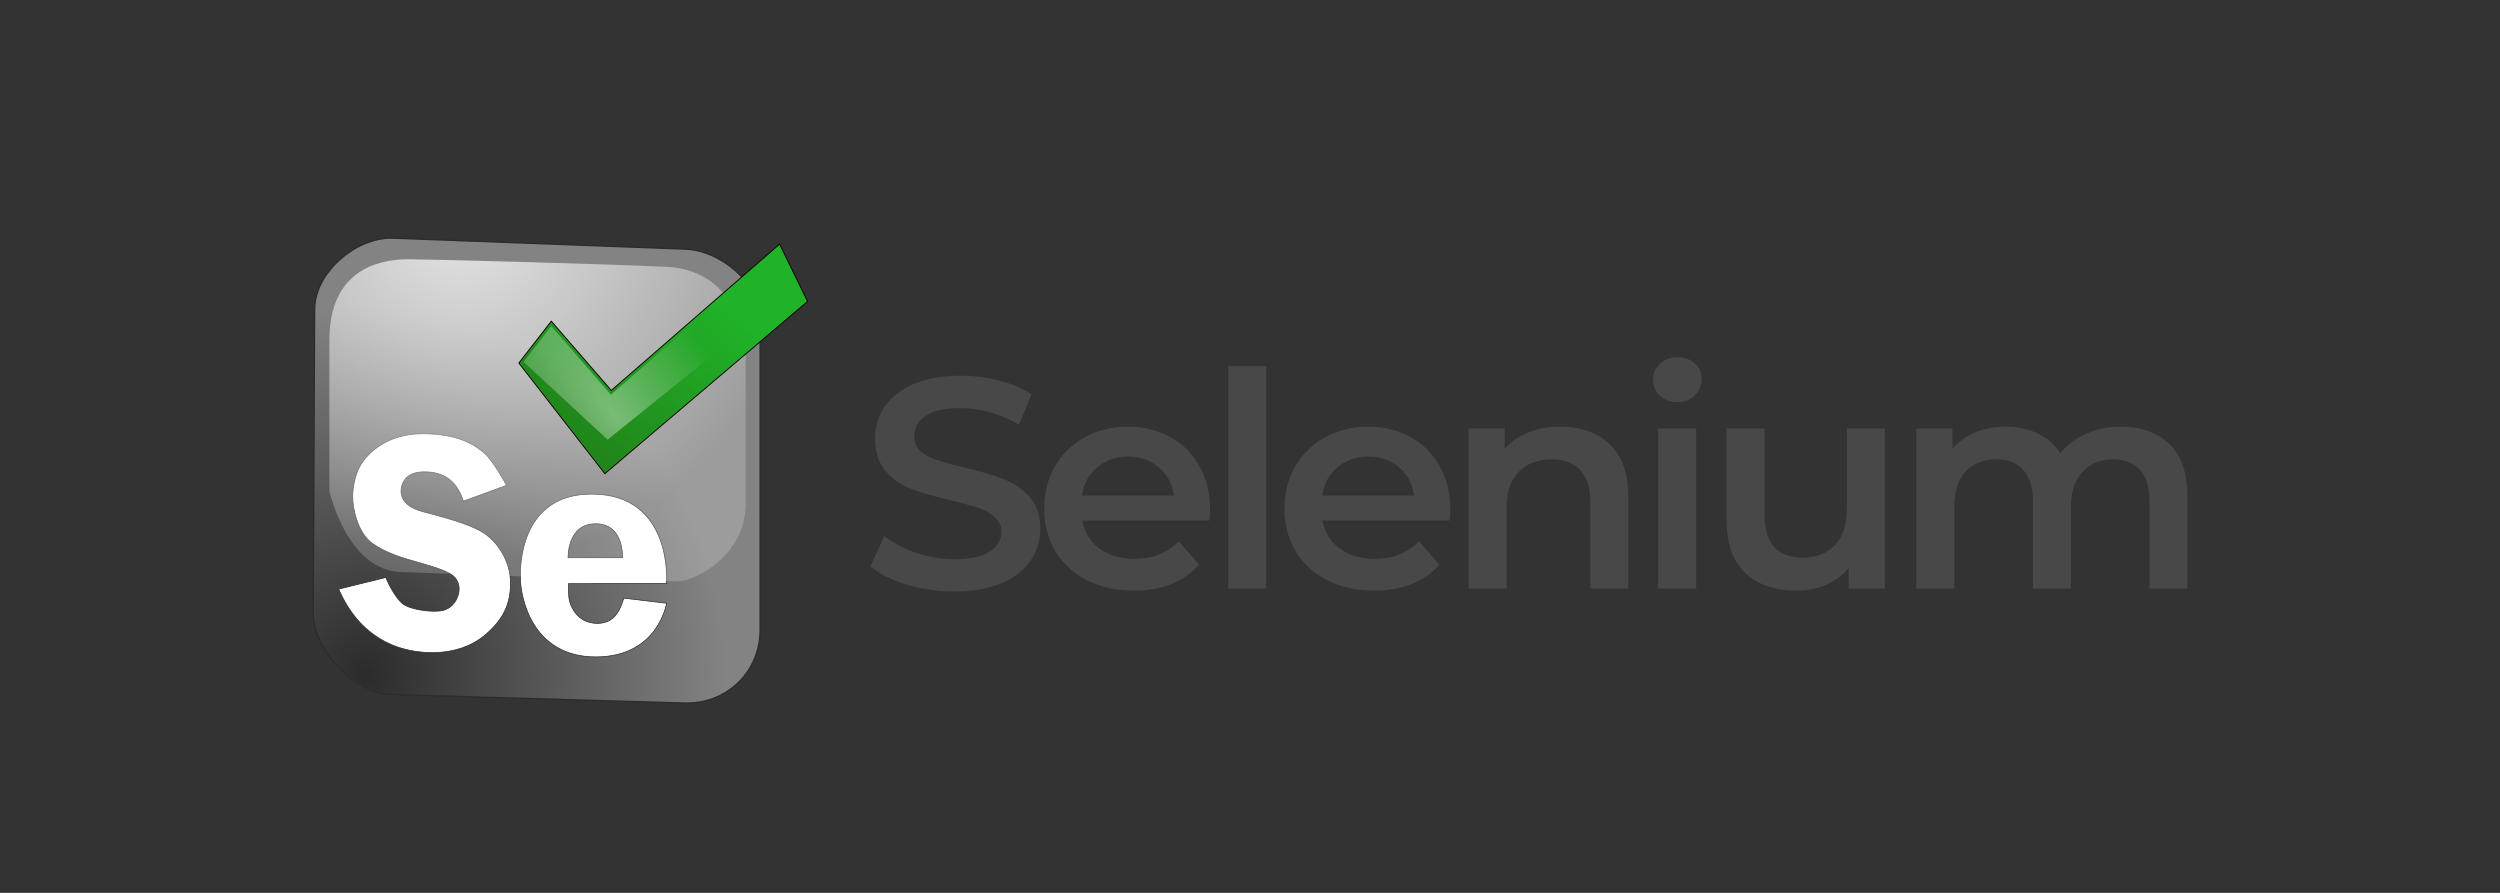 <svg width="224" height="80" viewBox="0 0 224 80" fill="none" xmlns="http://www.w3.org/2000/svg">
<rect x="0" y="0" width="224" height="80" fill="#333333" stroke="none"/>
<path d="M61.514 63L34.943 62.227C31.726 62.087 28.016 58.181 28.062 54.92L28.189 27.664C28.235 24.392 31.876 21.296 35.082 21.331L61.296 22.315C64.489 22.363 68.155 25.377 68.108 28.637V56.468C68.108 60.021 65.34 63 61.514 63Z" fill="url(#paint0_radial)"/>
<path fill-rule="evenodd" clip-rule="evenodd" d="M28.252 27.665C28.252 27.665 28.252 27.665 28.252 27.665L28.125 54.921L28.125 54.921C28.102 56.529 29.007 58.305 30.324 59.7C31.641 61.094 33.358 62.094 34.945 62.164C34.946 62.164 34.946 62.164 34.946 62.164L61.514 62.937C61.514 62.937 61.515 62.937 61.515 62.937C65.306 62.937 68.046 59.985 68.046 56.469V28.637L68.046 28.637C68.069 27.031 67.178 25.479 65.876 24.32C64.576 23.16 62.875 22.403 61.295 22.379L61.295 22.379L35.082 21.394C35.081 21.394 35.081 21.394 35.081 21.394C33.497 21.378 31.8 22.135 30.492 23.305C29.184 24.476 28.275 26.052 28.252 27.665ZM61.514 63.001L61.512 63.064L34.941 62.291L34.941 62.291L34.94 62.291C33.31 62.22 31.565 61.197 30.234 59.788C28.904 58.38 27.977 56.573 28 54.92C28 54.92 28 54.92 28 54.919L28.127 27.663L28.127 27.663C28.151 26.004 29.085 24.396 30.41 23.21C31.735 22.023 33.461 21.25 35.083 21.267L35.084 21.267L61.297 22.252C61.297 22.252 61.298 22.252 61.298 22.252C62.912 22.276 64.64 23.049 65.958 24.224C67.277 25.398 68.194 26.983 68.171 28.638V56.469C68.171 60.056 65.374 63.064 61.514 63.064V63.001Z" fill="#2C2C2C"/>
<path d="M30.348 52.785L34.576 51.742C34.747 52.258 35.426 53.536 36.023 54.052C36.619 54.569 38.297 54.849 39.411 54.743C40.526 54.638 41.078 53.64 41.135 52.902C41.181 52.174 40.836 51.658 40.181 51.319C39.525 50.98 38.791 50.779 37.757 50.464C36.723 50.159 34.874 49.736 33.415 48.728C31.968 47.719 31.611 45.409 31.6 44.588C31.589 43.768 31.784 42.559 32.3 41.68C32.818 40.788 34.506 38.864 37.861 38.864C41.215 38.864 42.617 39.955 43.385 40.587C44.155 41.22 45.384 43.485 45.384 43.485L41.524 44.904C40.869 42.945 39.652 42.276 37.986 42.276C36.319 42.276 35.93 43.355 35.93 43.999C35.93 44.645 36.298 45.418 37.882 45.841C39.466 46.264 42.087 46.931 43.339 47.752C44.591 48.573 45.739 50.274 45.739 52.256C45.739 54.238 44.982 55.318 44.327 56.056C43.671 56.784 42.087 58.473 38.709 58.473C35.46 58.462 32.175 56.996 30.348 52.785ZM59.722 52.293C59.722 52.293 60.354 44.271 53.013 44.271C46.373 44.271 46.625 51.226 46.625 51.706C46.625 53.711 47.774 58.859 53.381 58.859C58.987 58.859 59.722 54.051 59.722 54.051L55.896 53.593C55.712 54.085 55.333 55.856 53.541 55.856C51.75 55.856 51.175 54.379 51.037 53.897C50.9 53.416 50.934 52.291 50.934 52.291L59.722 52.293ZM50.9 49.969C50.9 49.969 50.796 46.931 53.37 46.931C55.944 46.931 55.771 49.969 55.771 49.969H50.9Z" fill="white"/>
<path fill-rule="evenodd" clip-rule="evenodd" d="M37.862 38.896C34.521 38.896 32.842 40.812 32.329 41.696L32.329 41.696C31.816 42.569 31.622 43.771 31.633 44.588C31.638 44.995 31.73 45.775 32 46.577C32.27 47.381 32.718 48.203 33.434 48.702C34.69 49.569 36.235 50.002 37.301 50.301C37.469 50.348 37.626 50.392 37.767 50.433L37.767 50.433L37.767 50.433C37.902 50.474 38.031 50.513 38.156 50.551C38.991 50.803 39.623 50.994 40.197 51.291C40.528 51.462 40.783 51.679 40.949 51.948C41.115 52.217 41.191 52.534 41.167 52.904L41.167 52.904L41.167 52.904C41.109 53.653 40.55 54.668 39.416 54.775C38.855 54.829 38.154 54.785 37.518 54.663C36.884 54.541 36.309 54.341 36.004 54.077C35.702 53.815 35.381 53.363 35.115 52.914C34.858 52.48 34.649 52.044 34.557 51.78L30.393 52.807C32.218 56.978 35.481 58.43 38.711 58.441C42.076 58.441 43.652 56.76 44.305 56.035C44.957 55.3 45.71 54.228 45.71 52.256C45.71 50.286 44.568 48.594 43.324 47.779C42.701 47.371 41.737 47 40.727 46.678C39.833 46.392 38.906 46.146 38.155 45.946C38.059 45.921 37.966 45.896 37.876 45.872C37.08 45.659 36.586 45.358 36.29 45.025C35.994 44.691 35.9 44.329 35.9 43.999C35.9 43.672 35.999 43.233 36.311 42.875C36.624 42.517 37.147 42.244 37.987 42.244C38.824 42.244 39.552 42.413 40.153 42.829C40.748 43.242 41.216 43.896 41.545 44.863L45.34 43.468C45.331 43.452 45.319 43.43 45.304 43.402C45.269 43.339 45.218 43.248 45.155 43.137C45.028 42.916 44.85 42.613 44.649 42.291C44.447 41.968 44.222 41.627 43.999 41.326C43.776 41.026 43.557 40.768 43.367 40.612L43.367 40.612C42.984 40.297 42.444 39.868 41.583 39.518C40.721 39.168 39.536 38.896 37.862 38.896ZM30.35 52.785L30.342 52.754L34.598 51.704L34.607 51.732C34.692 51.987 34.903 52.433 35.168 52.881C35.433 53.329 35.75 53.774 36.044 54.028C36.336 54.281 36.898 54.479 37.53 54.6C38.161 54.721 38.856 54.765 39.41 54.712C40.504 54.608 41.049 53.628 41.105 52.9C41.128 52.542 41.055 52.238 40.896 51.982C40.738 51.725 40.492 51.515 40.168 51.347C39.601 51.054 38.974 50.864 38.139 50.612C38.014 50.575 37.884 50.535 37.75 50.494C37.609 50.453 37.454 50.409 37.286 50.362C36.221 50.064 34.664 49.628 33.399 48.754L33.399 48.754C32.668 48.244 32.214 47.407 31.941 46.598C31.668 45.788 31.576 45.002 31.57 44.589C31.56 43.764 31.755 42.549 32.275 41.664C32.797 40.764 34.495 38.833 37.862 38.833C39.543 38.833 40.736 39.106 41.606 39.459C42.476 39.813 43.022 40.246 43.406 40.563C43.602 40.724 43.825 40.986 44.049 41.288C44.273 41.59 44.499 41.934 44.701 42.257C44.903 42.58 45.081 42.883 45.208 43.105C45.272 43.217 45.323 43.308 45.358 43.371C45.376 43.403 45.389 43.427 45.399 43.444C45.403 43.452 45.407 43.459 45.409 43.463L45.412 43.468L45.413 43.47L45.413 43.47C45.413 43.47 45.413 43.47 45.406 43.473L45.413 43.47L45.431 43.502L41.506 44.945L41.496 44.914C41.17 43.94 40.706 43.289 40.118 42.882C39.531 42.474 38.816 42.308 37.987 42.308C37.161 42.308 36.656 42.575 36.358 42.917C36.058 43.261 35.962 43.683 35.962 43.999C35.962 44.316 36.052 44.662 36.336 44.982C36.621 45.303 37.103 45.6 37.892 45.81C37.981 45.834 38.075 45.859 38.171 45.885C38.922 46.084 39.85 46.331 40.746 46.617C41.756 46.94 42.727 47.313 43.357 47.725C44.617 48.551 45.772 50.262 45.772 52.256C45.772 54.249 45.01 55.336 44.351 56.078L44.351 56.078C43.693 56.809 42.101 58.505 38.711 58.505H38.711C35.451 58.494 32.154 57.022 30.321 52.798L30.35 52.785ZM49.197 45.339C50.113 44.676 51.349 44.239 53.014 44.239C54.855 44.239 56.199 44.742 57.178 45.499C58.157 46.256 58.769 47.264 59.151 48.27C59.532 49.277 59.683 50.283 59.738 51.037C59.766 51.414 59.77 51.728 59.767 51.949C59.766 52.059 59.762 52.145 59.76 52.204C59.758 52.234 59.757 52.257 59.756 52.272C59.755 52.28 59.755 52.285 59.755 52.289L59.754 52.294L59.754 52.295L59.754 52.295C59.754 52.295 59.754 52.295 59.723 52.293L59.754 52.295L59.752 52.325L50.965 52.323C50.965 52.328 50.965 52.334 50.965 52.341C50.965 52.373 50.964 52.418 50.963 52.475C50.962 52.587 50.962 52.743 50.967 52.913C50.975 53.255 51.001 53.653 51.069 53.889C51.137 54.127 51.313 54.611 51.694 55.036C52.073 55.459 52.657 55.824 53.543 55.824C54.426 55.824 54.96 55.389 55.297 54.891C55.567 54.493 55.71 54.058 55.804 53.77C55.828 53.697 55.849 53.633 55.868 53.582L55.877 53.559L59.759 54.023L59.754 54.056L59.723 54.051C59.754 54.056 59.754 54.056 59.754 54.056L59.754 54.056L59.754 54.057L59.753 54.059C59.753 54.062 59.752 54.065 59.752 54.07C59.75 54.079 59.748 54.093 59.744 54.111C59.737 54.147 59.727 54.199 59.711 54.265C59.68 54.397 59.629 54.586 59.55 54.813C59.393 55.266 59.125 55.87 58.68 56.474C57.79 57.684 56.196 58.891 53.382 58.891C50.568 58.891 48.869 57.598 47.876 56.052C46.884 54.508 46.596 52.713 46.596 51.706C46.596 51.693 46.596 51.676 46.595 51.654C46.591 51.269 46.573 49.506 47.302 47.796C47.688 46.893 48.282 46.003 49.197 45.339ZM59.687 54.078L55.918 53.627C55.902 53.672 55.884 53.725 55.864 53.786C55.77 54.073 55.624 54.521 55.349 54.927C55.002 55.438 54.451 55.888 53.543 55.888C52.638 55.888 52.038 55.514 51.648 55.079C51.258 54.644 51.078 54.15 51.009 53.907C50.939 53.661 50.913 53.256 50.904 52.915C50.9 52.743 50.9 52.587 50.901 52.474C50.901 52.417 50.902 52.371 50.903 52.34C50.903 52.324 50.904 52.311 50.904 52.303C50.904 52.3 50.904 52.297 50.904 52.295L50.904 52.293L50.904 52.291L50.904 52.29L50.904 52.29L50.905 52.259L59.694 52.261C59.695 52.246 59.696 52.226 59.697 52.201C59.7 52.143 59.703 52.057 59.705 51.948C59.708 51.729 59.704 51.417 59.676 51.042C59.621 50.292 59.471 49.292 59.093 48.293C58.714 47.295 58.108 46.297 57.141 45.55C56.174 44.803 54.844 44.303 53.014 44.303C51.36 44.303 50.138 44.736 49.233 45.391C48.329 46.047 47.741 46.926 47.359 47.821C46.636 49.518 46.654 51.269 46.658 51.654C46.658 51.676 46.658 51.693 46.658 51.706C46.658 52.704 46.944 54.486 47.928 56.017C48.911 57.547 50.59 58.828 53.382 58.828C56.175 58.828 57.752 57.631 58.63 56.436C59.07 55.838 59.336 55.24 59.492 54.791C59.569 54.567 59.62 54.38 59.65 54.25C59.666 54.185 59.676 54.133 59.683 54.099C59.684 54.091 59.686 54.084 59.687 54.078ZM50.932 49.938H55.742C55.742 49.937 55.742 49.936 55.742 49.935C55.743 49.913 55.744 49.88 55.743 49.839C55.743 49.757 55.74 49.639 55.728 49.498C55.704 49.215 55.646 48.838 55.508 48.462C55.37 48.086 55.153 47.711 54.813 47.431C54.473 47.151 54.008 46.963 53.371 46.963C52.734 46.963 52.265 47.151 51.919 47.431C51.572 47.712 51.347 48.086 51.2 48.462C51.054 48.839 50.986 49.215 50.956 49.498C50.941 49.64 50.935 49.758 50.933 49.84C50.932 49.881 50.932 49.913 50.932 49.935C50.932 49.936 50.932 49.937 50.932 49.938ZM55.772 49.97C55.803 49.971 55.803 49.971 55.803 49.971L55.803 49.971L55.803 49.971L55.803 49.969L55.803 49.966L55.804 49.962C55.804 49.956 55.804 49.948 55.805 49.937C55.805 49.914 55.806 49.881 55.806 49.839C55.805 49.755 55.802 49.636 55.79 49.492C55.766 49.206 55.707 48.823 55.566 48.44C55.426 48.056 55.203 47.671 54.852 47.382C54.5 47.092 54.022 46.9 53.371 46.9C52.722 46.9 52.239 47.092 51.88 47.381C51.523 47.671 51.291 48.056 51.142 48.439C50.993 48.822 50.925 49.205 50.894 49.492C50.879 49.635 50.873 49.755 50.871 49.838C50.87 49.88 50.87 49.913 50.87 49.936C50.87 49.94 50.87 49.944 50.87 49.947C50.87 49.953 50.87 49.958 50.87 49.962C50.87 49.965 50.87 49.967 50.87 49.968L50.87 49.97L50.87 49.971L50.87 49.971C50.87 49.971 50.87 49.971 50.901 49.97L50.87 49.971L50.871 50.002H55.801L55.803 49.971L55.772 49.97Z" fill="#2C2C2C"/>
<path d="M29.51 30.49V43.988C29.51 43.988 31.073 51.118 35.965 51.259C40.857 51.399 59.148 52.161 60.802 52.079C62.456 51.997 66.81 49.676 66.81 45.172V31.816C66.81 29.225 65.34 24.181 59.733 23.911C54.129 23.641 38.378 23.231 36.599 23.231C33.691 23.218 29.51 24.356 29.51 30.49Z" fill="url(#paint1_radial)"/>
<path d="M46.489 32.531L54.196 42.442L72.358 27.008L69.854 21.871L54.771 34.982L49.395 28.778L46.489 32.531Z" fill="url(#paint2_linear)"/>
<path fill-rule="evenodd" clip-rule="evenodd" d="M69.867 21.803L72.41 27.019L54.19 42.502L46.436 32.531L49.393 28.712L54.775 34.923L69.867 21.803ZM69.84 21.938L54.767 35.041L49.397 28.844L46.542 32.531L54.202 42.382L72.306 26.996L69.84 21.938Z" fill="#0C0000"/>
<path d="M46.914 32.425L54.439 39.391L66.766 29.48L65.342 26.149L54.739 35.367L49.397 29.221L46.914 32.425Z" fill="url(#paint3_radial)"/>
<path d="M85.51 53C84.041 53 82.617 52.794 81.238 52.382C79.878 51.971 78.798 51.425 78 50.744L79.225 48.032C80.005 48.641 80.957 49.142 82.082 49.536C83.225 49.912 84.368 50.1 85.51 50.1C86.925 50.1 87.978 49.876 88.667 49.428C89.374 48.981 89.728 48.39 89.728 47.656C89.728 47.119 89.529 46.68 89.129 46.34C88.749 45.982 88.259 45.705 87.66 45.508C87.061 45.311 86.245 45.087 85.211 44.836C83.76 44.496 82.581 44.156 81.674 43.816C80.785 43.476 80.014 42.948 79.361 42.231C78.726 41.497 78.408 40.513 78.408 39.278C78.408 38.239 78.689 37.299 79.252 36.458C79.832 35.599 80.694 34.918 81.837 34.417C82.998 33.916 84.413 33.665 86.082 33.665C87.243 33.665 88.386 33.808 89.51 34.095C90.635 34.381 91.606 34.793 92.422 35.33L91.306 38.042C90.472 37.559 89.601 37.192 88.694 36.941C87.787 36.691 86.907 36.565 86.055 36.565C84.658 36.565 83.615 36.798 82.925 37.263C82.254 37.729 81.918 38.346 81.918 39.116C81.918 39.654 82.109 40.092 82.49 40.432C82.889 40.772 83.388 41.041 83.987 41.238C84.585 41.435 85.401 41.659 86.436 41.909C87.851 42.231 89.012 42.572 89.919 42.93C90.826 43.27 91.597 43.798 92.232 44.514C92.885 45.23 93.211 46.197 93.211 47.414C93.211 48.453 92.921 49.393 92.34 50.234C91.778 51.075 90.916 51.747 89.755 52.248C88.594 52.749 87.179 53 85.51 53Z" fill="#484848"/>
<path d="M108.42 45.642C108.42 45.875 108.402 46.206 108.365 46.636H96.964C97.163 47.692 97.68 48.533 98.515 49.16C99.368 49.769 100.42 50.073 101.671 50.073C103.268 50.073 104.583 49.554 105.617 48.515L107.44 50.583C106.787 51.353 105.962 51.935 104.964 52.329C103.966 52.722 102.842 52.919 101.59 52.919C99.993 52.919 98.588 52.606 97.372 51.98C96.157 51.353 95.213 50.485 94.542 49.375C93.889 48.247 93.562 46.976 93.562 45.561C93.562 44.165 93.88 42.912 94.515 41.802C95.168 40.674 96.066 39.797 97.209 39.17C98.352 38.544 99.64 38.23 101.073 38.23C102.488 38.23 103.749 38.544 104.855 39.17C105.98 39.779 106.851 40.647 107.467 41.775C108.102 42.885 108.42 44.174 108.42 45.642ZM101.073 40.916C99.984 40.916 99.059 41.238 98.297 41.882C97.553 42.509 97.1 43.35 96.937 44.407H105.182C105.037 43.368 104.592 42.527 103.848 41.882C103.105 41.238 102.179 40.916 101.073 40.916Z" fill="#484848"/>
<path d="M110.054 32.806H113.456V52.731H110.054V32.806Z" fill="#484848"/>
<path d="M129.948 45.642C129.948 45.875 129.93 46.206 129.893 46.636H118.492C118.691 47.692 119.208 48.533 120.043 49.16C120.895 49.769 121.948 50.073 123.199 50.073C124.796 50.073 126.111 49.554 127.145 48.515L128.968 50.583C128.315 51.353 127.49 51.935 126.492 52.329C125.494 52.722 124.369 52.919 123.118 52.919C121.521 52.919 120.115 52.606 118.9 51.98C117.684 51.353 116.741 50.485 116.07 49.375C115.417 48.247 115.09 46.976 115.09 45.561C115.09 44.165 115.408 42.912 116.043 41.802C116.696 40.674 117.594 39.797 118.737 39.17C119.88 38.544 121.168 38.23 122.601 38.23C124.016 38.23 125.276 38.544 126.383 39.17C127.508 39.779 128.379 40.647 128.995 41.775C129.63 42.885 129.948 44.174 129.948 45.642ZM122.601 40.916C121.512 40.916 120.587 41.238 119.825 41.882C119.081 42.509 118.628 43.35 118.465 44.407H126.71C126.564 43.368 126.12 42.527 125.376 41.882C124.632 41.238 123.707 40.916 122.601 40.916Z" fill="#484848"/>
<path d="M139.827 38.23C141.66 38.23 143.129 38.758 144.236 39.815C145.342 40.871 145.896 42.437 145.896 44.514V52.731H142.494V44.944C142.494 43.691 142.195 42.751 141.596 42.124C140.998 41.48 140.145 41.157 139.038 41.157C137.787 41.157 136.798 41.533 136.072 42.285C135.347 43.019 134.984 44.084 134.984 45.481V52.731H131.582V38.391H134.821V40.244C135.383 39.582 136.09 39.081 136.943 38.74C137.796 38.4 138.757 38.23 139.827 38.23Z" fill="#484848"/>
<path d="M148.578 38.391H151.979V52.731H148.578V38.391ZM150.292 36.028C149.675 36.028 149.158 35.84 148.741 35.464C148.324 35.07 148.115 34.587 148.115 34.014C148.115 33.441 148.324 32.967 148.741 32.591C149.158 32.197 149.675 32 150.292 32C150.909 32 151.426 32.188 151.843 32.564C152.26 32.922 152.469 33.379 152.469 33.934C152.469 34.524 152.26 35.026 151.843 35.437C151.444 35.831 150.927 36.028 150.292 36.028Z" fill="#484848"/>
<path d="M168.879 38.391V52.731H165.641V50.905C165.097 51.55 164.417 52.051 163.6 52.409C162.784 52.749 161.904 52.919 160.961 52.919C159.02 52.919 157.487 52.391 156.362 51.335C155.255 50.261 154.702 48.676 154.702 46.582V38.391H158.104V46.125C158.104 47.414 158.394 48.381 158.974 49.026C159.573 49.652 160.417 49.965 161.505 49.965C162.72 49.965 163.682 49.599 164.389 48.864C165.115 48.112 165.478 47.038 165.478 45.642V38.391H168.879Z" fill="#484848"/>
<path d="M190.041 38.23C191.873 38.23 193.324 38.758 194.395 39.815C195.465 40.853 196 42.419 196 44.514V52.731H192.599V44.944C192.599 43.691 192.317 42.751 191.755 42.124C191.193 41.48 190.385 41.157 189.333 41.157C188.19 41.157 187.274 41.533 186.585 42.285C185.895 43.019 185.551 44.075 185.551 45.454V52.731H182.149V44.944C182.149 43.691 181.868 42.751 181.306 42.124C180.743 41.48 179.936 41.157 178.884 41.157C177.723 41.157 176.798 41.524 176.108 42.258C175.437 42.992 175.102 44.057 175.102 45.454V52.731H171.7V38.391H174.938V40.217C175.483 39.573 176.163 39.081 176.979 38.74C177.796 38.4 178.703 38.23 179.7 38.23C180.789 38.23 181.75 38.436 182.585 38.848C183.437 39.242 184.109 39.833 184.598 40.62C185.197 39.868 185.968 39.286 186.911 38.875C187.855 38.445 188.898 38.23 190.041 38.23Z" fill="#484848"/>
<defs>
<radialGradient id="paint0_radial" cx="0" cy="0" r="1" gradientUnits="userSpaceOnUse" gradientTransform="translate(32.807 60.333) scale(32.233 32.907)">
<stop stop-color="#2B2B2B"/>
<stop offset="1" stop-color="#838383"/>
</radialGradient>
<radialGradient id="paint1_radial" cx="0" cy="0" r="1" gradientUnits="userSpaceOnUse" gradientTransform="translate(41.352 18.764) scale(31.147 31.799)">
<stop stop-color="white" stop-opacity="0.8"/>
<stop offset="1" stop-color="white" stop-opacity="0.2"/>
</radialGradient>
<linearGradient id="paint2_linear" x1="48.047" y1="43.293" x2="63.086" y2="25.973" gradientUnits="userSpaceOnUse">
<stop stop-color="#227716"/>
<stop offset="1" stop-color="#20B228"/>
</linearGradient>
<radialGradient id="paint3_radial" cx="0" cy="0" r="1" gradientUnits="userSpaceOnUse" gradientTransform="translate(54.925 37.028) rotate(-38.776) scale(10.271 29.348)">
<stop stop-color="white" stop-opacity="0.4"/>
<stop offset="0.998" stop-color="white" stop-opacity="0"/>
</radialGradient>
</defs>
</svg>
